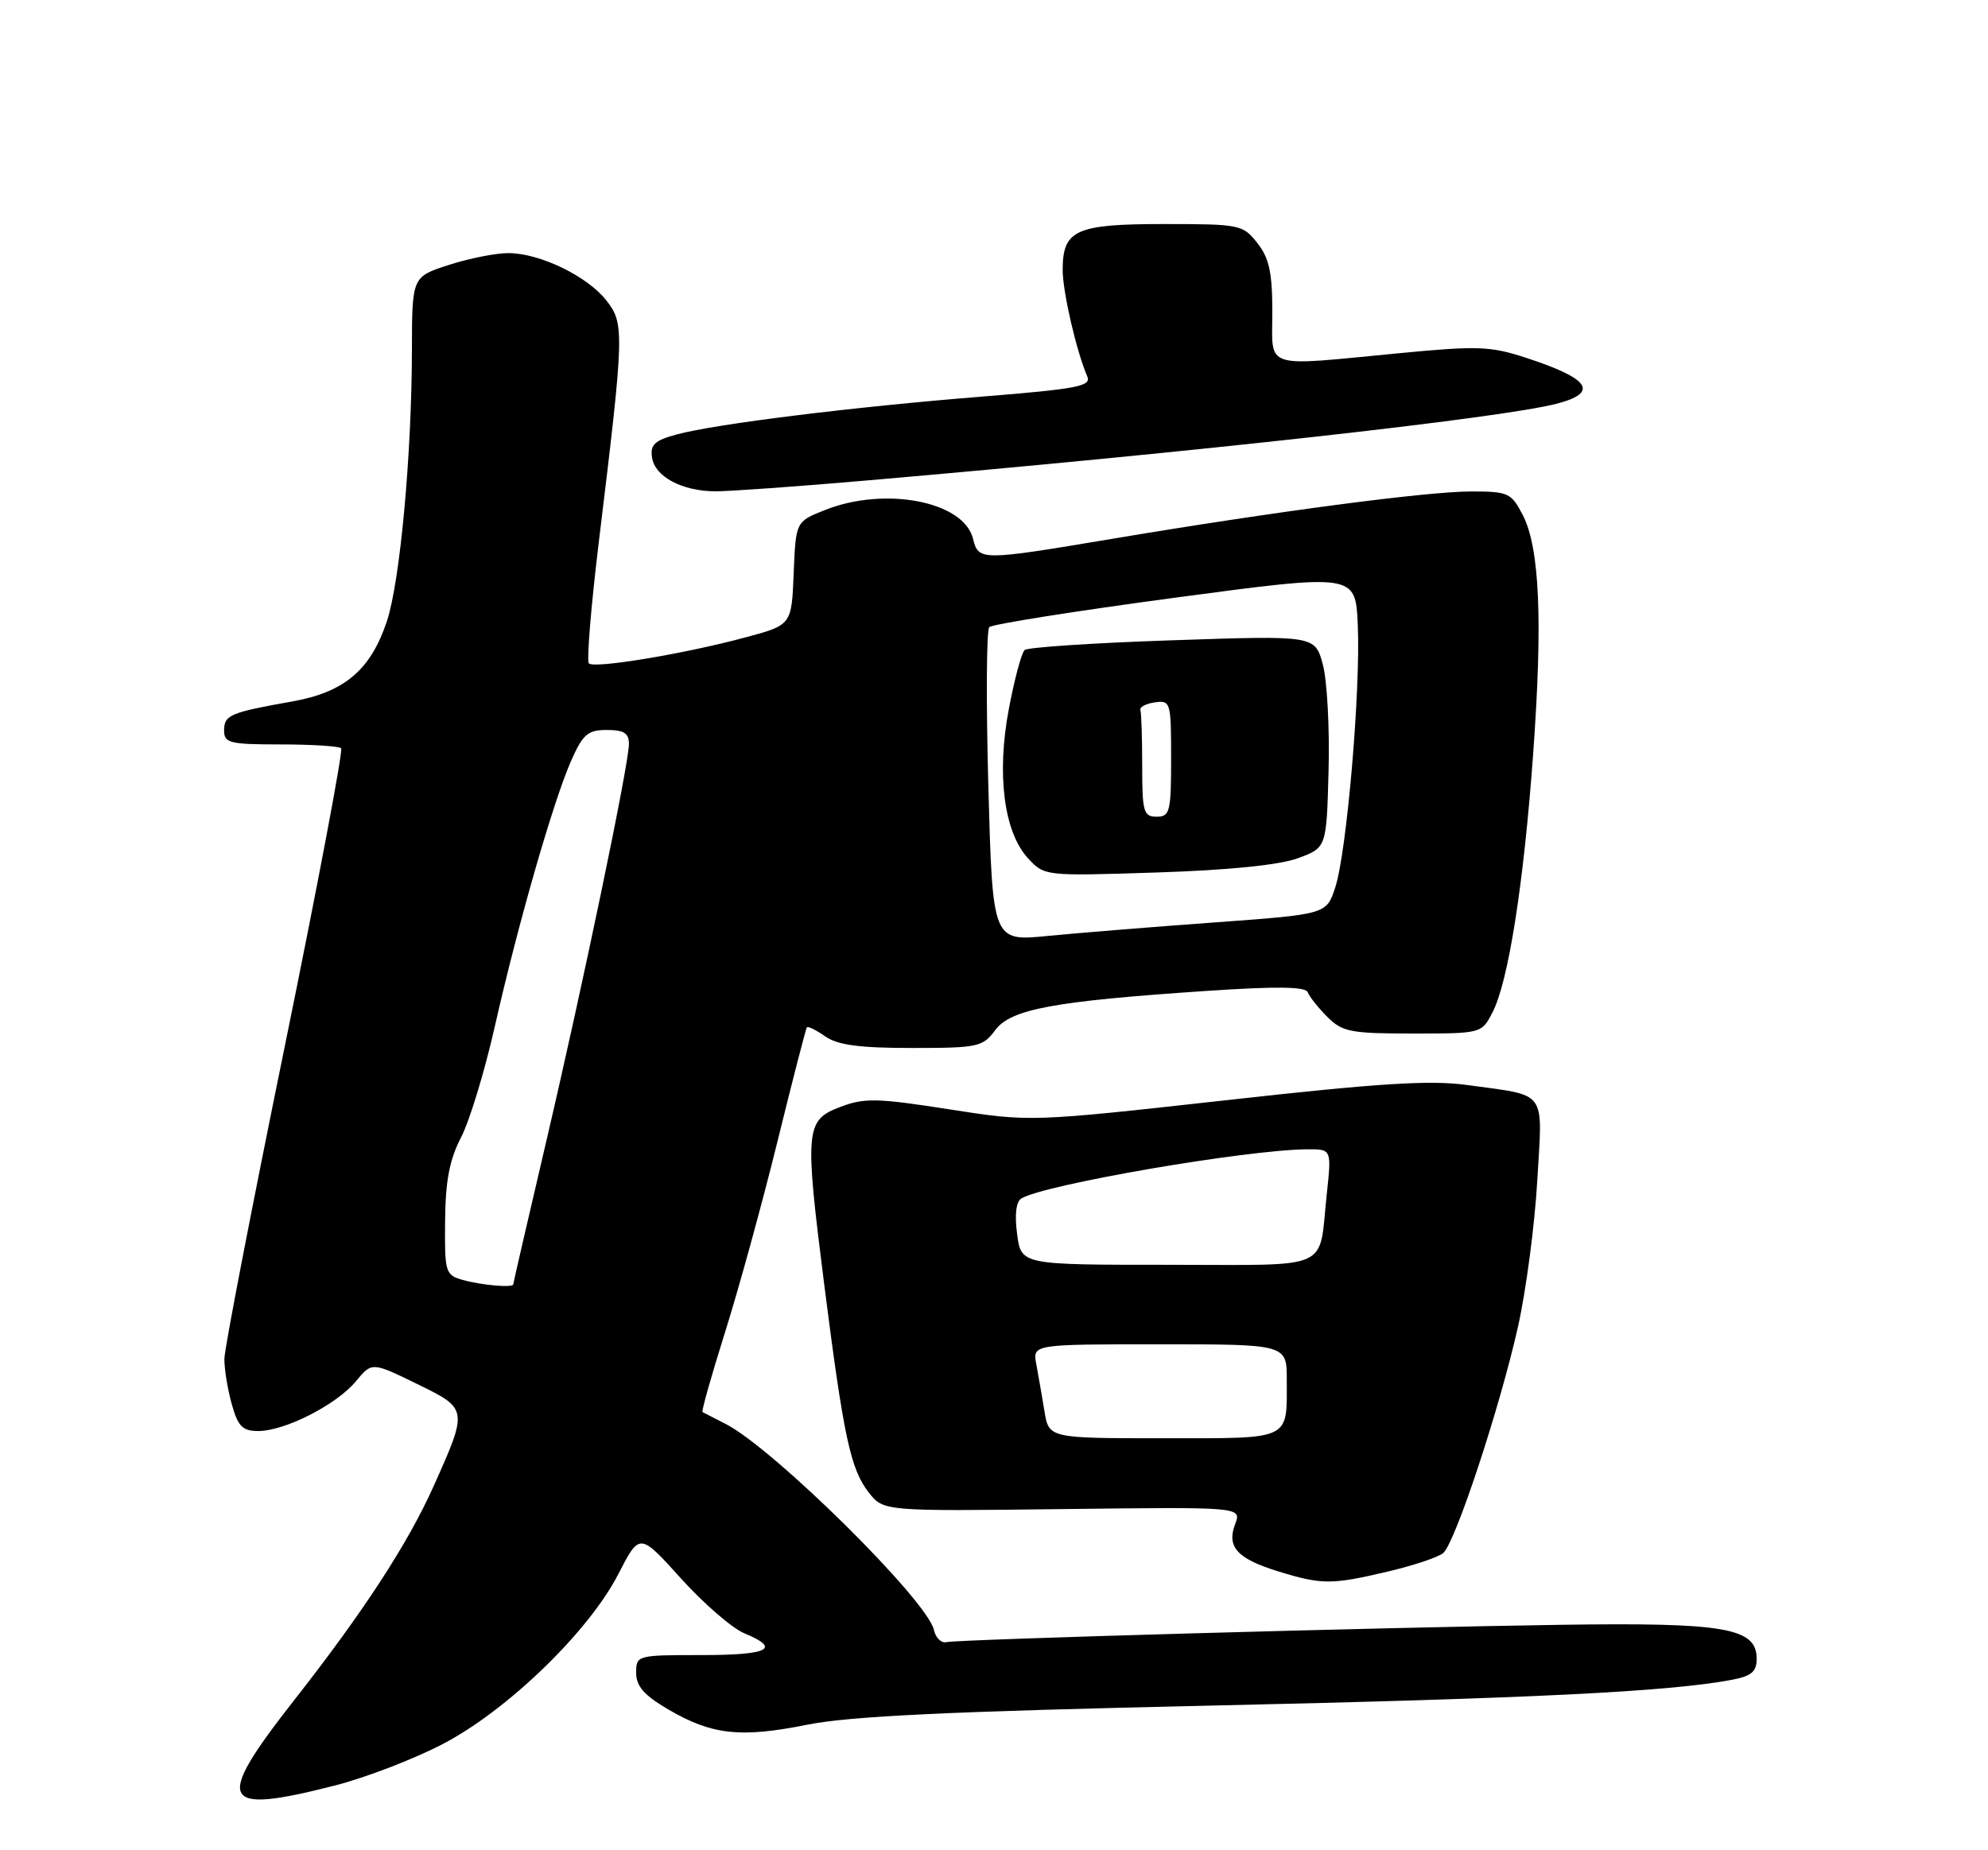 <?xml version="1.0" encoding="UTF-8" standalone="no"?>
<!DOCTYPE svg PUBLIC "-//W3C//DTD SVG 1.1//EN" "http://www.w3.org/Graphics/SVG/1.1/DTD/svg11.dtd" >
<svg xmlns="http://www.w3.org/2000/svg" xmlns:xlink="http://www.w3.org/1999/xlink" version="1.1" viewBox="0 0 275 256">
 <g >
 <path fill="currentColor"
d=" M 46.39 247.03 C 50.63 245.94 57.34 243.36 61.30 241.28 C 70.25 236.60 81.46 225.73 85.54 217.78 C 88.48 212.06 88.48 212.06 94.19 218.39 C 97.33 221.87 101.28 225.29 102.95 225.98 C 108.12 228.12 106.38 229.00 97.00 229.00 C 88.11 229.00 88.00 229.03 88.00 231.46 C 88.00 233.31 89.10 234.56 92.42 236.51 C 98.47 240.05 102.41 240.49 111.63 238.64 C 117.57 237.45 131.27 236.80 167.50 235.99 C 211.94 235.00 230.78 234.07 239.53 232.43 C 242.28 231.91 243.00 231.31 243.00 229.51 C 243.00 225.24 238.66 224.48 216.00 224.81 C 191.12 225.17 132.71 226.82 130.91 227.21 C 130.20 227.37 129.43 226.61 129.19 225.53 C 128.32 221.47 106.93 200.33 100.34 197.00 C 98.78 196.21 97.36 195.48 97.18 195.38 C 97.01 195.28 98.41 190.32 100.29 184.35 C 102.17 178.38 105.43 166.53 107.53 158.00 C 109.63 149.47 111.47 142.34 111.61 142.15 C 111.75 141.95 112.90 142.52 114.16 143.40 C 115.87 144.60 118.87 145.00 126.14 145.00 C 135.29 145.00 135.94 144.86 137.67 142.53 C 139.83 139.62 145.75 138.52 167.00 137.10 C 176.64 136.45 180.61 136.51 180.90 137.29 C 181.12 137.89 182.33 139.42 183.60 140.69 C 185.69 142.78 186.82 143.00 195.43 143.00 C 204.93 143.00 204.95 142.99 206.45 140.09 C 208.65 135.85 210.77 122.38 212.08 104.33 C 213.42 85.82 212.98 75.78 210.64 71.25 C 209.04 68.18 208.64 68.00 203.47 68.00 C 197.40 68.00 176.32 70.78 153.86 74.55 C 135.59 77.61 135.37 77.61 134.59 74.52 C 133.30 69.35 122.38 67.26 114.06 70.59 C 110.08 72.18 110.08 72.18 109.79 79.33 C 109.50 86.48 109.50 86.48 103.12 88.19 C 94.72 90.46 82.20 92.54 81.46 91.79 C 81.13 91.46 81.76 83.84 82.85 74.85 C 86.37 45.94 86.40 44.78 83.87 41.56 C 81.23 38.21 74.72 35.05 70.36 35.02 C 68.64 35.01 64.93 35.74 62.11 36.65 C 57.00 38.30 57.00 38.30 56.98 48.40 C 56.96 62.91 55.34 80.46 53.52 85.95 C 51.28 92.69 47.65 95.77 40.45 97.05 C 31.80 98.59 31.00 98.93 31.00 101.07 C 31.00 102.81 31.76 103.00 38.83 103.00 C 43.14 103.00 46.90 103.24 47.19 103.53 C 47.48 103.82 43.97 122.38 39.39 144.78 C 34.81 167.17 31.05 186.62 31.04 188.00 C 31.02 189.38 31.48 192.19 32.05 194.25 C 32.92 197.37 33.54 198.00 35.73 198.00 C 39.40 198.00 46.55 194.36 49.22 191.13 C 51.45 188.44 51.45 188.44 57.66 191.47 C 64.77 194.94 64.77 194.93 59.96 205.68 C 56.40 213.61 50.28 223.02 40.66 235.28 C 29.55 249.47 30.36 251.13 46.39 247.03 Z  M 191.94 217.45 C 195.48 216.62 198.94 215.47 199.63 214.89 C 201.29 213.51 207.47 194.80 210.00 183.50 C 211.10 178.55 212.30 169.49 212.65 163.36 C 213.39 150.61 214.17 151.68 203.00 150.13 C 197.85 149.42 190.90 149.85 169.50 152.24 C 142.50 155.24 142.50 155.24 131.26 153.48 C 121.35 151.93 119.57 151.89 116.26 153.15 C 111.40 154.99 111.29 156.19 114.01 177.69 C 116.70 198.84 117.65 203.28 120.18 206.51 C 122.22 209.10 122.22 209.10 146.99 208.80 C 171.76 208.50 171.76 208.50 170.86 210.87 C 169.65 214.05 171.14 215.67 176.88 217.44 C 182.84 219.27 184.20 219.28 191.94 217.45 Z  M 120.00 66.47 C 165.39 62.55 207.55 57.86 215.25 55.88 C 221.26 54.34 219.99 52.40 211.05 49.49 C 206.16 47.89 204.37 47.83 193.55 48.87 C 174.45 50.70 176.00 51.21 176.00 43.13 C 176.00 37.70 175.57 35.72 173.93 33.63 C 171.92 31.08 171.54 31.00 161.00 31.00 C 148.80 31.00 147.00 31.81 147.00 37.35 C 147.00 40.38 148.90 48.60 150.40 52.08 C 150.99 53.44 149.06 53.81 135.79 54.88 C 118.02 56.30 99.14 58.64 93.69 60.09 C 90.58 60.92 89.93 61.51 90.19 63.28 C 90.57 65.95 94.35 67.97 99.00 67.98 C 100.92 67.98 110.38 67.31 120.00 66.47 Z  M 64.00 177.09 C 61.61 176.42 61.50 176.05 61.57 168.94 C 61.62 163.38 62.18 160.45 63.78 157.37 C 64.96 155.10 67.06 148.17 68.46 141.97 C 71.64 127.89 76.54 110.84 79.01 105.25 C 80.63 101.59 81.31 101.00 83.94 101.00 C 86.30 101.00 87.00 101.44 87.00 102.93 C 87.00 105.71 80.64 136.27 75.44 158.45 C 73.00 168.87 71.00 177.54 71.00 177.70 C 71.00 178.21 66.62 177.83 64.00 177.09 Z  M 136.72 108.87 C 136.40 97.12 136.45 87.17 136.85 86.77 C 137.24 86.37 148.80 84.54 162.53 82.70 C 187.50 79.36 187.50 79.36 187.82 86.43 C 188.23 95.41 186.30 117.94 184.70 122.80 C 183.49 126.50 183.49 126.50 168.00 127.63 C 159.47 128.25 149.08 129.09 144.91 129.50 C 137.31 130.25 137.31 130.25 136.72 108.87 Z  M 179.50 118.76 C 183.50 117.30 183.50 117.30 183.78 106.63 C 183.94 100.77 183.58 94.16 182.99 91.94 C 181.90 87.92 181.90 87.92 162.20 88.59 C 151.37 88.95 142.16 89.56 141.74 89.94 C 141.31 90.32 140.34 93.94 139.57 98.00 C 137.83 107.09 138.86 115.15 142.22 118.77 C 144.49 121.22 144.54 121.22 160.00 120.72 C 169.91 120.40 176.94 119.69 179.50 118.76 Z  M 144.48 195.25 C 144.14 193.19 143.63 190.26 143.35 188.75 C 142.84 186.00 142.84 186.00 160.42 186.00 C 178.00 186.00 178.00 186.00 178.00 190.92 C 178.00 199.38 178.80 199.00 160.94 199.00 C 145.09 199.00 145.09 199.00 144.48 195.25 Z  M 140.70 170.77 C 140.34 168.09 140.55 166.28 141.27 165.83 C 144.40 163.90 172.46 159.07 180.85 159.02 C 184.20 159.00 184.20 159.00 183.53 165.25 C 182.37 176.00 184.62 175.00 161.56 175.00 C 141.26 175.00 141.26 175.00 140.70 170.77 Z  M 158.00 106.00 C 158.00 102.15 157.89 98.66 157.75 98.25 C 157.61 97.84 158.51 97.36 159.75 97.18 C 161.92 96.87 162.00 97.13 162.00 104.93 C 162.00 112.33 161.83 113.00 160.00 113.00 C 158.19 113.00 158.00 112.33 158.00 106.00 Z "/>
</g>
</svg>